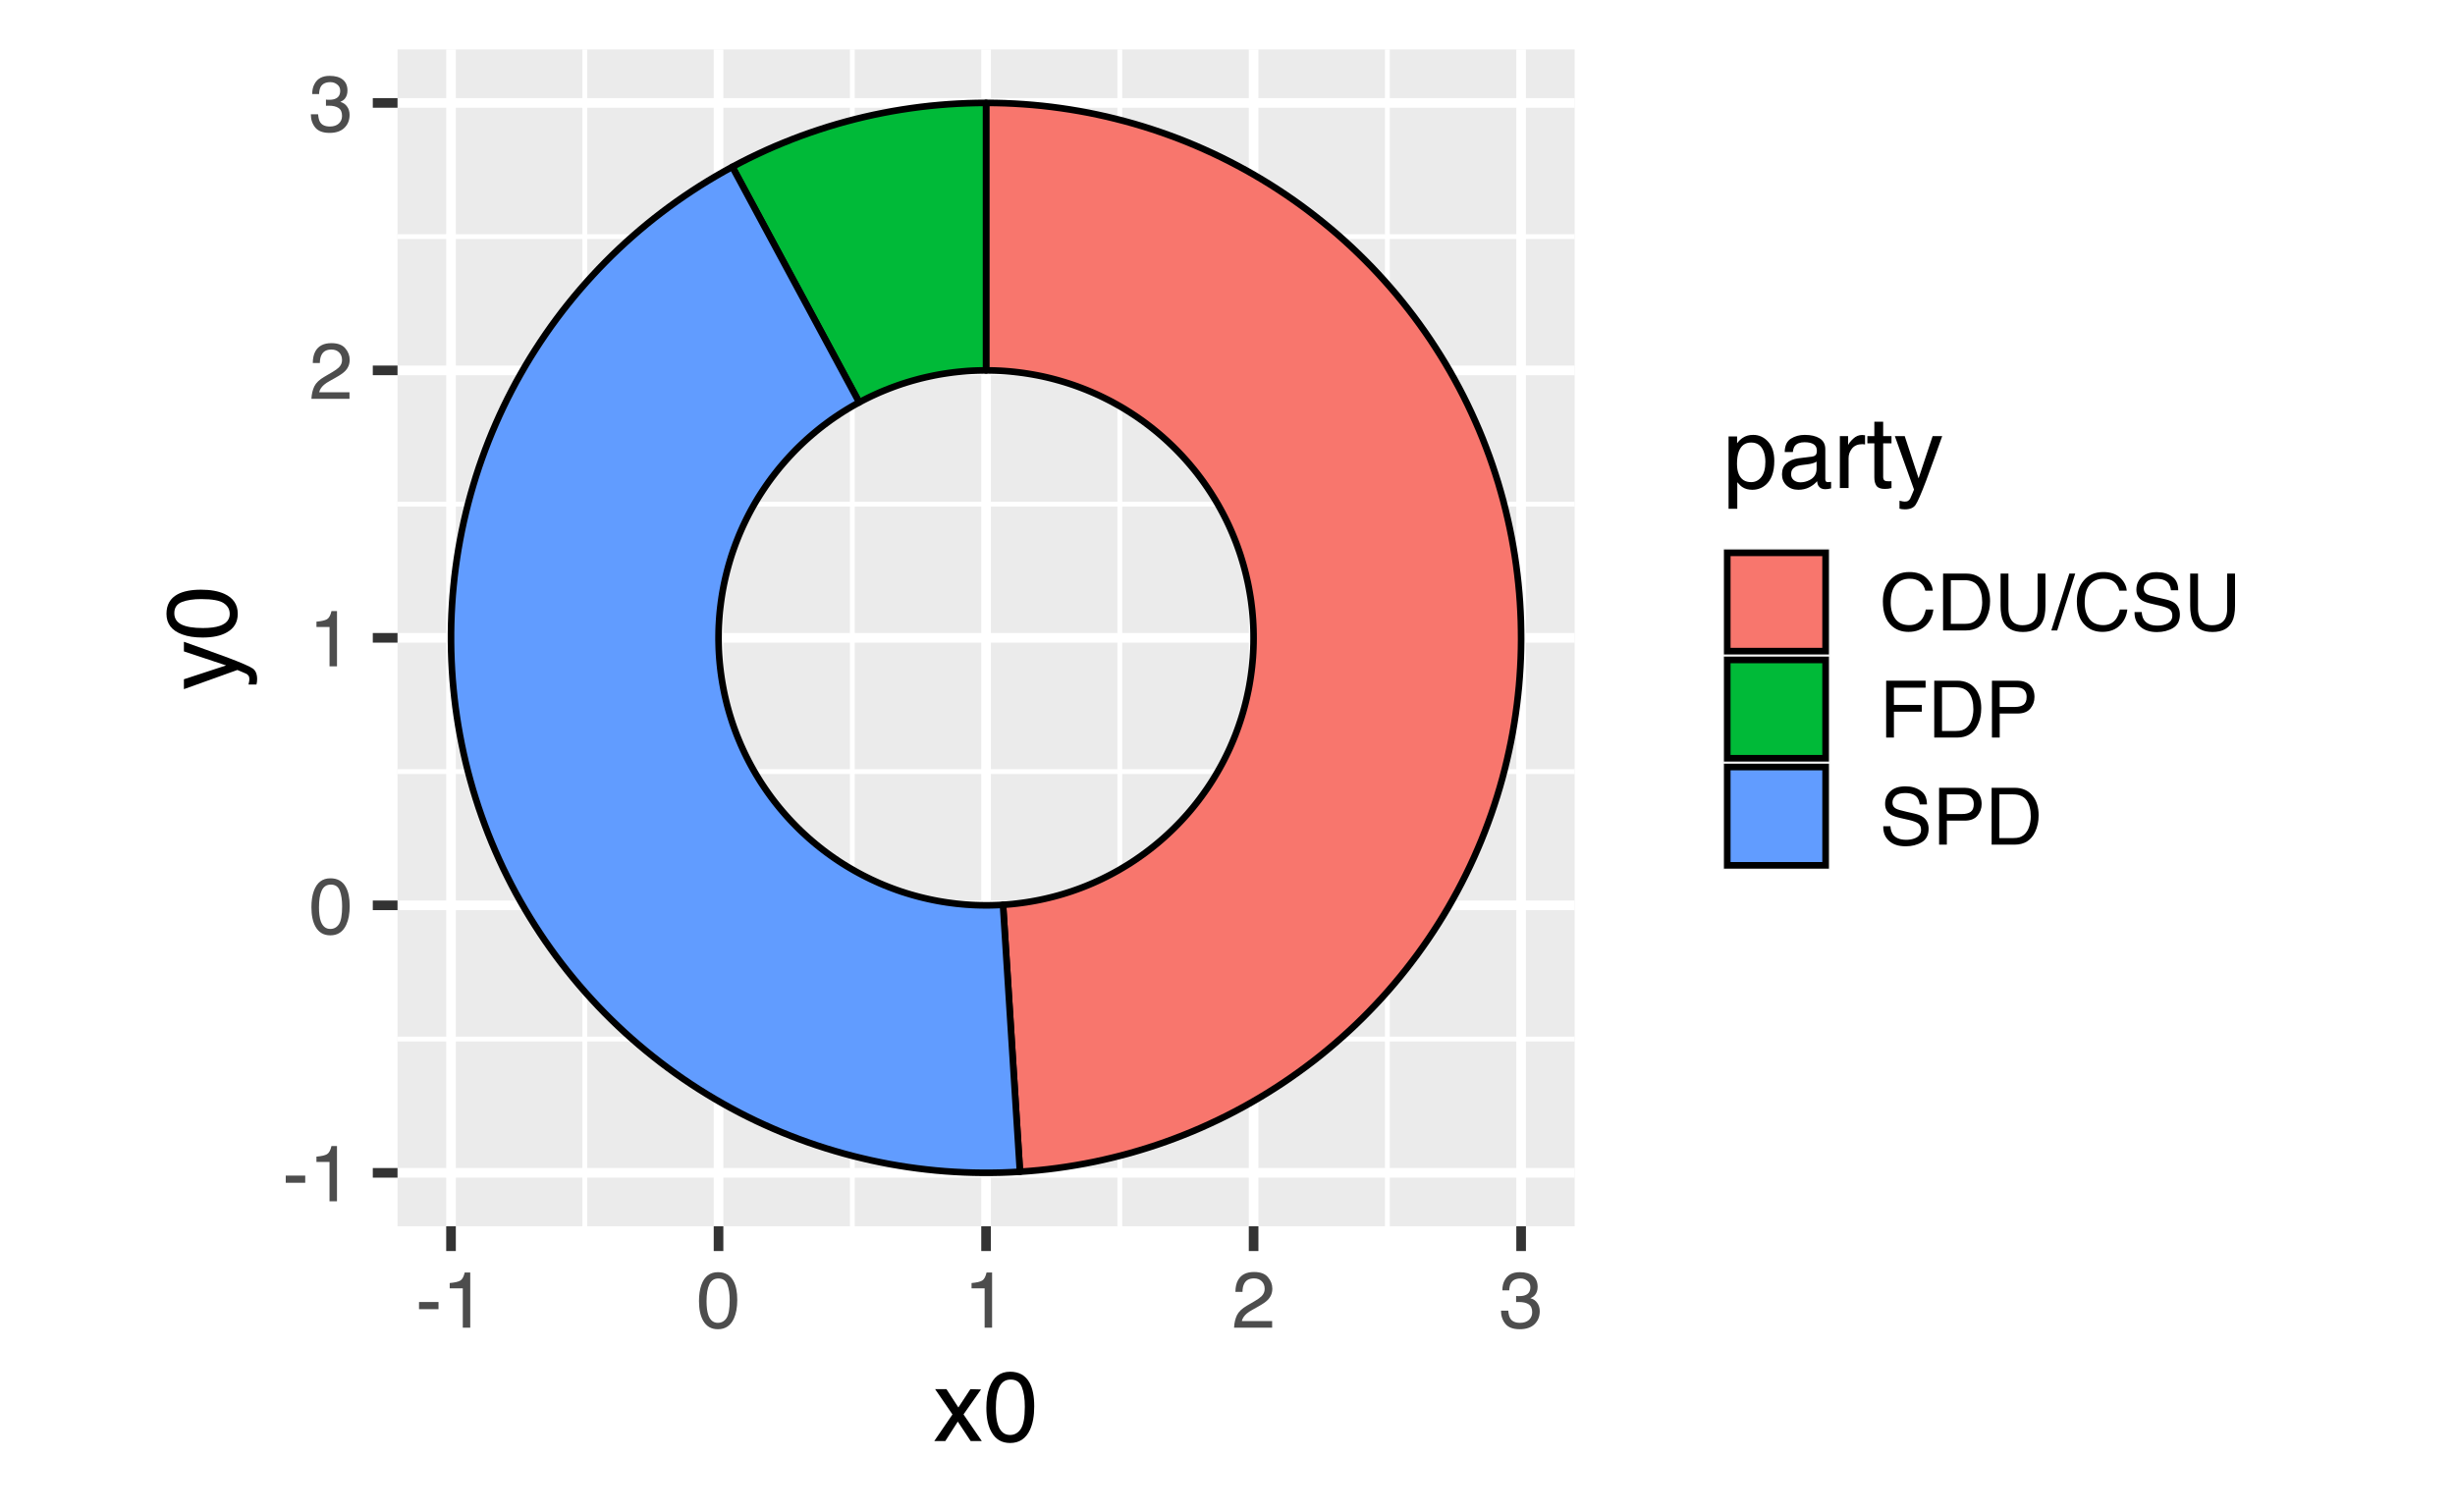 <?xml version="1.0" encoding="UTF-8"?>
<svg xmlns="http://www.w3.org/2000/svg" xmlns:xlink="http://www.w3.org/1999/xlink" width="396pt" height="244pt" viewBox="0 0 396 244" version="1.1">
<defs>
<g>
<symbol overflow="visible" id="glyph0-0">
<path style="stroke:none;" d="M 0.406 0 L 0.406 -9.172 L 7.703 -9.172 L 7.703 0 Z M 6.547 -1.156 L 6.547 -8.031 L 1.562 -8.031 L 1.562 -1.156 Z M 6.547 -1.156 "/>
</symbol>
<symbol overflow="visible" id="glyph0-1">
<path style="stroke:none;" d="M 0.531 -4.141 L 3.672 -4.141 L 3.672 -2.984 L 0.531 -2.984 Z M 0.531 -4.141 "/>
</symbol>
<symbol overflow="visible" id="glyph0-2">
<path style="stroke:none;" d="M 1.219 -6.344 L 1.219 -7.203 C 2.031 -7.273 2.598 -7.406 2.922 -7.594 C 3.242 -7.781 3.484 -8.219 3.641 -8.906 L 4.531 -8.906 L 4.531 0 L 3.328 0 L 3.328 -6.344 Z M 1.219 -6.344 "/>
</symbol>
<symbol overflow="visible" id="glyph0-3">
<path style="stroke:none;" d="M 3.469 -8.953 C 4.625 -8.953 5.457 -8.473 5.969 -7.516 C 6.375 -6.773 6.578 -5.766 6.578 -4.484 C 6.578 -3.266 6.395 -2.258 6.031 -1.469 C 5.508 -0.32 4.648 0.25 3.453 0.25 C 2.379 0.25 1.582 -0.219 1.062 -1.156 C 0.625 -1.938 0.406 -2.984 0.406 -4.297 C 0.406 -5.305 0.535 -6.176 0.797 -6.906 C 1.285 -8.27 2.176 -8.953 3.469 -8.953 Z M 3.453 -0.781 C 4.035 -0.781 4.5 -1.035 4.844 -1.547 C 5.188 -2.066 5.359 -3.031 5.359 -4.438 C 5.359 -5.457 5.234 -6.297 4.984 -6.953 C 4.734 -7.609 4.25 -7.938 3.531 -7.938 C 2.863 -7.938 2.379 -7.625 2.078 -7 C 1.773 -6.375 1.625 -5.457 1.625 -4.25 C 1.625 -3.332 1.719 -2.598 1.906 -2.047 C 2.207 -1.203 2.723 -0.781 3.453 -0.781 Z M 3.453 -0.781 "/>
</symbol>
<symbol overflow="visible" id="glyph0-4">
<path style="stroke:none;" d="M 0.406 0 C 0.445 -0.77 0.602 -1.441 0.875 -2.016 C 1.156 -2.586 1.695 -3.102 2.5 -3.562 L 3.703 -4.266 C 4.234 -4.578 4.609 -4.844 4.828 -5.062 C 5.172 -5.406 5.344 -5.801 5.344 -6.25 C 5.344 -6.77 5.188 -7.18 4.875 -7.484 C 4.562 -7.797 4.145 -7.953 3.625 -7.953 C 2.852 -7.953 2.32 -7.66 2.031 -7.078 C 1.863 -6.766 1.773 -6.332 1.766 -5.781 L 0.625 -5.781 C 0.633 -6.551 0.773 -7.18 1.047 -7.672 C 1.535 -8.547 2.395 -8.984 3.625 -8.984 C 4.656 -8.984 5.406 -8.703 5.875 -8.141 C 6.344 -7.586 6.578 -6.973 6.578 -6.297 C 6.578 -5.578 6.328 -4.969 5.828 -4.469 C 5.535 -4.164 5.016 -3.805 4.266 -3.391 L 3.406 -2.906 C 3 -2.688 2.676 -2.473 2.438 -2.266 C 2.02 -1.898 1.758 -1.5 1.656 -1.062 L 6.547 -1.062 L 6.547 0 Z M 0.406 0 "/>
</symbol>
<symbol overflow="visible" id="glyph0-5">
<path style="stroke:none;" d="M 3.328 0.25 C 2.266 0.25 1.492 -0.039 1.016 -0.625 C 0.547 -1.207 0.312 -1.914 0.312 -2.75 L 1.484 -2.75 C 1.535 -2.164 1.645 -1.742 1.812 -1.484 C 2.102 -1.016 2.629 -0.781 3.391 -0.781 C 3.984 -0.781 4.457 -0.938 4.812 -1.25 C 5.164 -1.57 5.344 -1.984 5.344 -2.484 C 5.344 -3.098 5.156 -3.523 4.781 -3.766 C 4.406 -4.016 3.883 -4.141 3.219 -4.141 C 3.133 -4.141 3.055 -4.141 2.984 -4.141 C 2.91 -4.141 2.832 -4.133 2.75 -4.125 L 2.75 -5.125 C 2.863 -5.113 2.957 -5.102 3.031 -5.094 C 3.113 -5.094 3.203 -5.094 3.297 -5.094 C 3.723 -5.094 4.07 -5.16 4.344 -5.297 C 4.812 -5.523 5.047 -5.941 5.047 -6.547 C 5.047 -6.984 4.883 -7.32 4.562 -7.562 C 4.25 -7.812 3.883 -7.938 3.469 -7.938 C 2.719 -7.938 2.195 -7.688 1.906 -7.188 C 1.75 -6.906 1.66 -6.516 1.641 -6.016 L 0.531 -6.016 C 0.531 -6.68 0.664 -7.242 0.938 -7.703 C 1.395 -8.535 2.195 -8.953 3.344 -8.953 C 4.258 -8.953 4.969 -8.75 5.469 -8.344 C 5.969 -7.938 6.219 -7.348 6.219 -6.578 C 6.219 -6.035 6.07 -5.594 5.781 -5.25 C 5.594 -5.039 5.352 -4.875 5.062 -4.75 C 5.531 -4.625 5.895 -4.375 6.156 -4 C 6.426 -3.633 6.562 -3.188 6.562 -2.656 C 6.562 -1.801 6.281 -1.102 5.719 -0.562 C 5.156 -0.02 4.359 0.25 3.328 0.25 Z M 3.328 0.25 "/>
</symbol>
<symbol overflow="visible" id="glyph0-6">
<path style="stroke:none;" d="M 4.844 -9.422 C 6 -9.422 6.898 -9.113 7.547 -8.5 C 8.191 -7.895 8.547 -7.203 8.609 -6.422 L 7.406 -6.422 C 7.27 -7.016 6.992 -7.484 6.578 -7.828 C 6.172 -8.172 5.598 -8.344 4.859 -8.344 C 3.953 -8.344 3.219 -8.023 2.656 -7.391 C 2.102 -6.754 1.828 -5.781 1.828 -4.469 C 1.828 -3.395 2.078 -2.523 2.578 -1.859 C 3.086 -1.191 3.836 -0.859 4.828 -0.859 C 5.742 -0.859 6.441 -1.207 6.922 -1.906 C 7.172 -2.281 7.359 -2.77 7.484 -3.375 L 8.703 -3.375 C 8.598 -2.406 8.238 -1.594 7.625 -0.938 C 6.895 -0.156 5.914 0.234 4.688 0.234 C 3.613 0.234 2.719 -0.086 2 -0.734 C 1.039 -1.586 0.562 -2.906 0.562 -4.688 C 0.562 -6.039 0.922 -7.148 1.641 -8.016 C 2.41 -8.953 3.477 -9.422 4.844 -9.422 Z M 4.594 -9.422 Z M 4.594 -9.422 "/>
</symbol>
<symbol overflow="visible" id="glyph0-7">
<path style="stroke:none;" d="M 4.5 -1.062 C 4.914 -1.062 5.258 -1.102 5.531 -1.188 C 6.02 -1.352 6.414 -1.664 6.719 -2.125 C 6.969 -2.5 7.145 -2.977 7.25 -3.562 C 7.312 -3.906 7.344 -4.223 7.344 -4.516 C 7.344 -5.648 7.117 -6.531 6.672 -7.156 C 6.223 -7.789 5.492 -8.109 4.484 -8.109 L 2.281 -8.109 L 2.281 -1.062 Z M 1.031 -9.172 L 4.75 -9.172 C 6.008 -9.172 6.988 -8.723 7.688 -7.828 C 8.301 -7.023 8.609 -5.992 8.609 -4.734 C 8.609 -3.754 8.426 -2.875 8.062 -2.094 C 7.414 -0.695 6.305 0 4.734 0 L 1.031 0 Z M 1.031 -9.172 "/>
</symbol>
<symbol overflow="visible" id="glyph0-8">
<path style="stroke:none;" d="M 2.328 -9.172 L 2.328 -3.5 C 2.328 -2.832 2.453 -2.281 2.703 -1.844 C 3.066 -1.176 3.691 -0.844 4.578 -0.844 C 5.629 -0.844 6.344 -1.203 6.719 -1.922 C 6.926 -2.316 7.031 -2.844 7.031 -3.5 L 7.031 -9.172 L 8.297 -9.172 L 8.297 -4.031 C 8.297 -2.895 8.141 -2.023 7.828 -1.422 C 7.273 -0.305 6.223 0.25 4.672 0.25 C 3.117 0.25 2.066 -0.305 1.516 -1.422 C 1.211 -2.023 1.062 -2.895 1.062 -4.031 L 1.062 -9.172 Z M 4.688 -9.172 Z M 4.688 -9.172 "/>
</symbol>
<symbol overflow="visible" id="glyph0-9">
<path style="stroke:none;" d="M 2.906 -9.172 L 3.859 -9.172 L 0.953 0 L 0 0 Z M 2.906 -9.172 "/>
</symbol>
<symbol overflow="visible" id="glyph0-10">
<path style="stroke:none;" d="M 1.781 -2.969 C 1.812 -2.445 1.938 -2.02 2.156 -1.688 C 2.57 -1.082 3.301 -0.781 4.344 -0.781 C 4.801 -0.781 5.223 -0.848 5.609 -0.984 C 6.348 -1.242 6.719 -1.707 6.719 -2.375 C 6.719 -2.875 6.562 -3.227 6.25 -3.438 C 5.938 -3.645 5.441 -3.828 4.766 -3.984 L 3.531 -4.266 C 2.719 -4.441 2.141 -4.645 1.797 -4.875 C 1.211 -5.25 0.922 -5.816 0.922 -6.578 C 0.922 -7.41 1.207 -8.086 1.781 -8.609 C 2.352 -9.141 3.16 -9.406 4.203 -9.406 C 5.172 -9.406 5.988 -9.172 6.656 -8.703 C 7.332 -8.242 7.672 -7.504 7.672 -6.484 L 6.5 -6.484 C 6.438 -6.973 6.301 -7.348 6.094 -7.609 C 5.719 -8.086 5.078 -8.328 4.172 -8.328 C 3.43 -8.328 2.898 -8.172 2.578 -7.859 C 2.266 -7.555 2.109 -7.203 2.109 -6.797 C 2.109 -6.348 2.297 -6.02 2.672 -5.812 C 2.91 -5.676 3.469 -5.508 4.344 -5.312 L 5.625 -5.016 C 6.238 -4.879 6.719 -4.688 7.062 -4.438 C 7.645 -4.008 7.938 -3.383 7.938 -2.562 C 7.938 -1.551 7.566 -0.828 6.828 -0.391 C 6.086 0.047 5.227 0.266 4.25 0.266 C 3.102 0.266 2.207 -0.023 1.562 -0.609 C 0.914 -1.18 0.602 -1.969 0.625 -2.969 Z M 4.297 -9.422 Z M 4.297 -9.422 "/>
</symbol>
<symbol overflow="visible" id="glyph0-11">
<path style="stroke:none;" d="M 1.094 -9.172 L 7.453 -9.172 L 7.453 -8.047 L 2.344 -8.047 L 2.344 -5.266 L 6.844 -5.266 L 6.844 -4.172 L 2.344 -4.172 L 2.344 0 L 1.094 0 Z M 1.094 -9.172 "/>
</symbol>
<symbol overflow="visible" id="glyph0-12">
<path style="stroke:none;" d="M 1.094 -9.172 L 5.219 -9.172 C 6.039 -9.172 6.703 -8.941 7.203 -8.484 C 7.703 -8.023 7.953 -7.379 7.953 -6.547 C 7.953 -5.828 7.727 -5.203 7.281 -4.672 C 6.832 -4.141 6.145 -3.875 5.219 -3.875 L 2.344 -3.875 L 2.344 0 L 1.094 0 Z M 6.688 -6.547 C 6.688 -7.211 6.438 -7.672 5.938 -7.922 C 5.664 -8.047 5.289 -8.109 4.812 -8.109 L 2.344 -8.109 L 2.344 -4.938 L 4.812 -4.938 C 5.375 -4.938 5.828 -5.051 6.172 -5.281 C 6.516 -5.52 6.688 -5.941 6.688 -6.547 Z M 6.688 -6.547 "/>
</symbol>
<symbol overflow="visible" id="glyph1-0">
<path style="stroke:none;" d="M 0.516 0 L 0.516 -11.484 L 9.625 -11.484 L 9.625 0 Z M 8.188 -1.438 L 8.188 -10.047 L 1.953 -10.047 L 1.953 -1.438 Z M 8.188 -1.438 "/>
</symbol>
<symbol overflow="visible" id="glyph1-1">
<path style="stroke:none;" d="M 0.234 -8.375 L 2.062 -8.375 L 3.984 -5.422 L 5.922 -8.375 L 7.641 -8.328 L 4.812 -4.297 L 7.766 0 L 5.969 0 L 3.891 -3.141 L 1.875 0 L 0.094 0 L 3.031 -4.297 Z M 0.234 -8.375 "/>
</symbol>
<symbol overflow="visible" id="glyph1-2">
<path style="stroke:none;" d="M 4.328 -11.188 C 5.773 -11.188 6.82 -10.594 7.469 -9.406 C 7.969 -8.477 8.219 -7.211 8.219 -5.609 C 8.219 -4.086 7.992 -2.832 7.547 -1.844 C 6.891 -0.406 5.816 0.312 4.328 0.312 C 2.984 0.312 1.984 -0.273 1.328 -1.453 C 0.773 -2.422 0.5 -3.727 0.5 -5.375 C 0.5 -6.645 0.664 -7.734 1 -8.641 C 1.613 -10.336 2.723 -11.188 4.328 -11.188 Z M 4.312 -0.984 C 5.039 -0.984 5.617 -1.305 6.047 -1.953 C 6.484 -2.598 6.703 -3.801 6.703 -5.562 C 6.703 -6.832 6.547 -7.875 6.234 -8.688 C 5.922 -9.508 5.316 -9.922 4.422 -9.922 C 3.586 -9.922 2.977 -9.531 2.594 -8.75 C 2.219 -7.977 2.031 -6.832 2.031 -5.312 C 2.031 -4.176 2.148 -3.258 2.391 -2.562 C 2.766 -1.508 3.406 -0.984 4.312 -0.984 Z M 4.312 -0.984 "/>
</symbol>
<symbol overflow="visible" id="glyph1-3">
<path style="stroke:none;" d="M 4.562 -0.953 C 5.219 -0.953 5.766 -1.223 6.203 -1.766 C 6.641 -2.316 6.859 -3.141 6.859 -4.234 C 6.859 -4.898 6.758 -5.473 6.562 -5.953 C 6.195 -6.879 5.531 -7.344 4.562 -7.344 C 3.594 -7.344 2.926 -6.852 2.562 -5.875 C 2.375 -5.352 2.281 -4.691 2.281 -3.891 C 2.281 -3.242 2.375 -2.695 2.562 -2.25 C 2.926 -1.383 3.594 -0.953 4.562 -0.953 Z M 0.922 -8.328 L 2.297 -8.328 L 2.297 -7.219 C 2.578 -7.602 2.883 -7.898 3.219 -8.109 C 3.688 -8.422 4.242 -8.578 4.891 -8.578 C 5.836 -8.578 6.641 -8.211 7.297 -7.484 C 7.961 -6.754 8.297 -5.719 8.297 -4.375 C 8.297 -2.551 7.816 -1.25 6.859 -0.469 C 6.254 0.031 5.551 0.281 4.75 0.281 C 4.125 0.281 3.598 0.141 3.172 -0.141 C 2.922 -0.297 2.641 -0.562 2.328 -0.938 L 2.328 3.344 L 0.922 3.344 Z M 0.922 -8.328 "/>
</symbol>
<symbol overflow="visible" id="glyph1-4">
<path style="stroke:none;" d="M 2.109 -2.234 C 2.109 -1.828 2.254 -1.504 2.547 -1.266 C 2.848 -1.035 3.203 -0.922 3.609 -0.922 C 4.109 -0.922 4.586 -1.035 5.047 -1.266 C 5.828 -1.641 6.219 -2.258 6.219 -3.125 L 6.219 -4.266 C 6.051 -4.148 5.832 -4.055 5.562 -3.984 C 5.289 -3.91 5.023 -3.859 4.766 -3.828 L 3.906 -3.719 C 3.395 -3.656 3.016 -3.551 2.766 -3.406 C 2.328 -3.156 2.109 -2.766 2.109 -2.234 Z M 5.516 -5.078 C 5.836 -5.117 6.055 -5.254 6.172 -5.484 C 6.234 -5.609 6.266 -5.785 6.266 -6.016 C 6.266 -6.492 6.094 -6.844 5.75 -7.062 C 5.406 -7.281 4.914 -7.391 4.281 -7.391 C 3.551 -7.391 3.031 -7.191 2.719 -6.797 C 2.551 -6.578 2.441 -6.25 2.391 -5.812 L 1.078 -5.812 C 1.098 -6.844 1.43 -7.562 2.078 -7.969 C 2.723 -8.375 3.469 -8.578 4.312 -8.578 C 5.301 -8.578 6.102 -8.391 6.719 -8.016 C 7.32 -7.641 7.625 -7.055 7.625 -6.266 L 7.625 -1.438 C 7.625 -1.289 7.656 -1.172 7.719 -1.078 C 7.781 -0.992 7.906 -0.953 8.094 -0.953 C 8.156 -0.953 8.223 -0.957 8.297 -0.969 C 8.379 -0.977 8.469 -0.988 8.562 -1 L 8.562 0.047 C 8.344 0.109 8.176 0.145 8.062 0.156 C 7.945 0.176 7.789 0.188 7.594 0.188 C 7.102 0.188 6.75 0.008 6.531 -0.344 C 6.414 -0.52 6.336 -0.773 6.297 -1.109 C 6.004 -0.734 5.586 -0.406 5.047 -0.125 C 4.516 0.145 3.926 0.281 3.281 0.281 C 2.508 0.281 1.875 0.047 1.375 -0.422 C 0.883 -0.898 0.641 -1.492 0.641 -2.203 C 0.641 -2.973 0.879 -3.57 1.359 -4 C 1.848 -4.426 2.488 -4.691 3.281 -4.797 Z M 4.359 -8.578 Z M 4.359 -8.578 "/>
</symbol>
<symbol overflow="visible" id="glyph1-5">
<path style="stroke:none;" d="M 1.078 -8.375 L 2.406 -8.375 L 2.406 -6.922 C 2.52 -7.203 2.789 -7.547 3.219 -7.953 C 3.645 -8.359 4.133 -8.562 4.688 -8.562 C 4.719 -8.562 4.766 -8.555 4.828 -8.547 C 4.891 -8.547 4.992 -8.535 5.141 -8.516 L 5.141 -7.031 C 5.055 -7.051 4.977 -7.062 4.906 -7.062 C 4.844 -7.07 4.77 -7.078 4.688 -7.078 C 3.977 -7.078 3.43 -6.848 3.047 -6.391 C 2.672 -5.93 2.484 -5.406 2.484 -4.812 L 2.484 0 L 1.078 0 Z M 1.078 -8.375 "/>
</symbol>
<symbol overflow="visible" id="glyph1-6">
<path style="stroke:none;" d="M 1.312 -10.703 L 2.734 -10.703 L 2.734 -8.375 L 4.078 -8.375 L 4.078 -7.219 L 2.734 -7.219 L 2.734 -1.766 C 2.734 -1.473 2.832 -1.273 3.031 -1.172 C 3.145 -1.117 3.328 -1.094 3.578 -1.094 C 3.648 -1.094 3.723 -1.094 3.797 -1.094 C 3.879 -1.094 3.973 -1.098 4.078 -1.109 L 4.078 0 C 3.91 0.051 3.738 0.086 3.562 0.109 C 3.395 0.129 3.207 0.141 3 0.141 C 2.344 0.141 1.895 -0.023 1.656 -0.359 C 1.426 -0.703 1.312 -1.145 1.312 -1.688 L 1.312 -7.219 L 0.188 -7.219 L 0.188 -8.375 L 1.312 -8.375 Z M 1.312 -10.703 "/>
</symbol>
<symbol overflow="visible" id="glyph1-7">
<path style="stroke:none;" d="M 6.266 -8.375 L 7.812 -8.375 C 7.613 -7.832 7.176 -6.609 6.5 -4.703 C 5.988 -3.266 5.562 -2.094 5.219 -1.188 C 4.406 0.957 3.832 2.266 3.5 2.734 C 3.164 3.203 2.594 3.438 1.781 3.438 C 1.582 3.438 1.426 3.426 1.312 3.406 C 1.207 3.395 1.078 3.367 0.922 3.328 L 0.922 2.047 C 1.172 2.109 1.348 2.145 1.453 2.156 C 1.566 2.176 1.664 2.188 1.75 2.188 C 2.008 2.188 2.195 2.145 2.312 2.062 C 2.438 1.977 2.539 1.875 2.625 1.75 C 2.656 1.707 2.75 1.492 2.906 1.109 C 3.07 0.723 3.191 0.438 3.266 0.25 L 0.172 -8.375 L 1.766 -8.375 L 4 -1.562 Z M 4 -8.578 Z M 4 -8.578 "/>
</symbol>
<symbol overflow="visible" id="glyph2-0">
<path style="stroke:none;" d="M 0 -0.516 L -11.484 -0.516 L -11.484 -9.625 L 0 -9.625 Z M -1.438 -8.188 L -10.047 -8.188 L -10.047 -1.953 L -1.438 -1.953 Z M -1.438 -8.188 "/>
</symbol>
<symbol overflow="visible" id="glyph2-1">
<path style="stroke:none;" d="M -8.375 -6.266 L -8.375 -7.812 C -7.832 -7.613 -6.609 -7.176 -4.703 -6.5 C -3.266 -5.988 -2.094 -5.562 -1.188 -5.219 C 0.957 -4.406 2.266 -3.832 2.734 -3.5 C 3.203 -3.164 3.438 -2.594 3.438 -1.781 C 3.438 -1.582 3.426 -1.426 3.406 -1.312 C 3.395 -1.207 3.367 -1.078 3.328 -0.922 L 2.047 -0.922 C 2.109 -1.172 2.145 -1.348 2.156 -1.453 C 2.176 -1.566 2.188 -1.664 2.188 -1.75 C 2.188 -2.008 2.145 -2.195 2.062 -2.312 C 1.977 -2.438 1.875 -2.539 1.75 -2.625 C 1.707 -2.656 1.492 -2.75 1.109 -2.906 C 0.723 -3.07 0.438 -3.191 0.25 -3.266 L -8.375 -0.172 L -8.375 -1.766 L -1.562 -4 Z M -8.578 -4 Z M -8.578 -4 "/>
</symbol>
<symbol overflow="visible" id="glyph2-2">
<path style="stroke:none;" d="M -11.188 -4.328 C -11.188 -5.773 -10.594 -6.82 -9.406 -7.469 C -8.477 -7.969 -7.211 -8.219 -5.609 -8.219 C -4.086 -8.219 -2.832 -7.992 -1.844 -7.547 C -0.406 -6.891 0.312 -5.816 0.312 -4.328 C 0.312 -2.984 -0.273 -1.984 -1.453 -1.328 C -2.422 -0.773 -3.727 -0.5 -5.375 -0.5 C -6.645 -0.5 -7.734 -0.664 -8.641 -1 C -10.336 -1.613 -11.188 -2.723 -11.188 -4.328 Z M -0.984 -4.312 C -0.984 -5.039 -1.305 -5.617 -1.953 -6.047 C -2.598 -6.484 -3.801 -6.703 -5.562 -6.703 C -6.832 -6.703 -7.875 -6.547 -8.688 -6.234 C -9.508 -5.922 -9.922 -5.316 -9.922 -4.422 C -9.922 -3.586 -9.531 -2.977 -8.75 -2.594 C -7.977 -2.219 -6.832 -2.031 -5.312 -2.031 C -4.176 -2.031 -3.258 -2.148 -2.562 -2.391 C -1.508 -2.766 -0.984 -3.406 -0.984 -4.312 Z M -0.984 -4.312 "/>
</symbol>
</g>
<clipPath id="clip1">
  <path d="M 18.594 0 L 377.406 0 L 377.406 244 L 18.594 244 Z M 18.594 0 "/>
</clipPath>
<clipPath id="clip2">
  <path d="M 64.121 7.969 L 253.996 7.969 L 253.996 197.844 L 64.121 197.844 Z M 64.121 7.969 "/>
</clipPath>
<clipPath id="clip3">
  <path d="M 64.121 167 L 253.996 167 L 253.996 169 L 64.121 169 Z M 64.121 167 "/>
</clipPath>
<clipPath id="clip4">
  <path d="M 64.121 124 L 253.996 124 L 253.996 125 L 64.121 125 Z M 64.121 124 "/>
</clipPath>
<clipPath id="clip5">
  <path d="M 64.121 80 L 253.996 80 L 253.996 82 L 64.121 82 Z M 64.121 80 "/>
</clipPath>
<clipPath id="clip6">
  <path d="M 64.121 37 L 253.996 37 L 253.996 39 L 64.121 39 Z M 64.121 37 "/>
</clipPath>
<clipPath id="clip7">
  <path d="M 93 7.969 L 95 7.969 L 95 197.844 L 93 197.844 Z M 93 7.969 "/>
</clipPath>
<clipPath id="clip8">
  <path d="M 137 7.969 L 138 7.969 L 138 197.844 L 137 197.844 Z M 137 7.969 "/>
</clipPath>
<clipPath id="clip9">
  <path d="M 180 7.969 L 182 7.969 L 182 197.844 L 180 197.844 Z M 180 7.969 "/>
</clipPath>
<clipPath id="clip10">
  <path d="M 223 7.969 L 225 7.969 L 225 197.844 L 223 197.844 Z M 223 7.969 "/>
</clipPath>
<clipPath id="clip11">
  <path d="M 64.121 188 L 253.996 188 L 253.996 190 L 64.121 190 Z M 64.121 188 "/>
</clipPath>
<clipPath id="clip12">
  <path d="M 64.121 145 L 253.996 145 L 253.996 147 L 64.121 147 Z M 64.121 145 "/>
</clipPath>
<clipPath id="clip13">
  <path d="M 64.121 102 L 253.996 102 L 253.996 104 L 64.121 104 Z M 64.121 102 "/>
</clipPath>
<clipPath id="clip14">
  <path d="M 64.121 58 L 253.996 58 L 253.996 61 L 64.121 61 Z M 64.121 58 "/>
</clipPath>
<clipPath id="clip15">
  <path d="M 64.121 15 L 253.996 15 L 253.996 18 L 64.121 18 Z M 64.121 15 "/>
</clipPath>
<clipPath id="clip16">
  <path d="M 71 7.969 L 74 7.969 L 74 197.844 L 71 197.844 Z M 71 7.969 "/>
</clipPath>
<clipPath id="clip17">
  <path d="M 115 7.969 L 117 7.969 L 117 197.844 L 115 197.844 Z M 115 7.969 "/>
</clipPath>
<clipPath id="clip18">
  <path d="M 158 7.969 L 160 7.969 L 160 197.844 L 158 197.844 Z M 158 7.969 "/>
</clipPath>
<clipPath id="clip19">
  <path d="M 201 7.969 L 203 7.969 L 203 197.844 L 201 197.844 Z M 201 7.969 "/>
</clipPath>
<clipPath id="clip20">
  <path d="M 244 7.969 L 247 7.969 L 247 197.844 L 244 197.844 Z M 244 7.969 "/>
</clipPath>
</defs>
<g id="surface144">
<rect x="0" y="0" width="396" height="244" style="fill:rgb(100%,100%,100%);fill-opacity:1;stroke:none;"/>
<g clip-path="url(#clip1)" clip-rule="nonzero">
<path style="fill-rule:nonzero;fill:rgb(100%,100%,100%);fill-opacity:1;stroke-width:1.552;stroke-linecap:round;stroke-linejoin:round;stroke:rgb(100%,100%,100%);stroke-opacity:1;stroke-miterlimit:10;" d="M 18.594 244 L 377.406 244 L 377.406 0 L 18.594 0 Z M 18.594 244 "/>
</g>
<g clip-path="url(#clip2)" clip-rule="nonzero">
<path style=" stroke:none;fill-rule:nonzero;fill:rgb(92.157%,92.157%,92.157%);fill-opacity:1;" d="M 64.121 197.844 L 253.996 197.844 L 253.996 7.969 L 64.121 7.969 Z M 64.121 197.844 "/>
</g>
<g clip-path="url(#clip3)" clip-rule="nonzero">
<path style="fill:none;stroke-width:0.776;stroke-linecap:butt;stroke-linejoin:round;stroke:rgb(100%,100%,100%);stroke-opacity:1;stroke-miterlimit:10;" d="M 64.121 167.637 L 253.992 167.637 "/>
</g>
<g clip-path="url(#clip4)" clip-rule="nonzero">
<path style="fill:none;stroke-width:0.776;stroke-linecap:butt;stroke-linejoin:round;stroke:rgb(100%,100%,100%);stroke-opacity:1;stroke-miterlimit:10;" d="M 64.121 124.484 L 253.992 124.484 "/>
</g>
<g clip-path="url(#clip5)" clip-rule="nonzero">
<path style="fill:none;stroke-width:0.776;stroke-linecap:butt;stroke-linejoin:round;stroke:rgb(100%,100%,100%);stroke-opacity:1;stroke-miterlimit:10;" d="M 64.121 81.332 L 253.992 81.332 "/>
</g>
<g clip-path="url(#clip6)" clip-rule="nonzero">
<path style="fill:none;stroke-width:0.776;stroke-linecap:butt;stroke-linejoin:round;stroke:rgb(100%,100%,100%);stroke-opacity:1;stroke-miterlimit:10;" d="M 64.121 38.176 L 253.992 38.176 "/>
</g>
<g clip-path="url(#clip7)" clip-rule="nonzero">
<path style="fill:none;stroke-width:0.776;stroke-linecap:butt;stroke-linejoin:round;stroke:rgb(100%,100%,100%);stroke-opacity:1;stroke-miterlimit:10;" d="M 94.328 197.844 L 94.328 7.969 "/>
</g>
<g clip-path="url(#clip8)" clip-rule="nonzero">
<path style="fill:none;stroke-width:0.776;stroke-linecap:butt;stroke-linejoin:round;stroke:rgb(100%,100%,100%);stroke-opacity:1;stroke-miterlimit:10;" d="M 137.48 197.844 L 137.48 7.969 "/>
</g>
<g clip-path="url(#clip9)" clip-rule="nonzero">
<path style="fill:none;stroke-width:0.776;stroke-linecap:butt;stroke-linejoin:round;stroke:rgb(100%,100%,100%);stroke-opacity:1;stroke-miterlimit:10;" d="M 180.633 197.844 L 180.633 7.969 "/>
</g>
<g clip-path="url(#clip10)" clip-rule="nonzero">
<path style="fill:none;stroke-width:0.776;stroke-linecap:butt;stroke-linejoin:round;stroke:rgb(100%,100%,100%);stroke-opacity:1;stroke-miterlimit:10;" d="M 223.785 197.844 L 223.785 7.969 "/>
</g>
<g clip-path="url(#clip11)" clip-rule="nonzero">
<path style="fill:none;stroke-width:1.552;stroke-linecap:butt;stroke-linejoin:round;stroke:rgb(100%,100%,100%);stroke-opacity:1;stroke-miterlimit:10;" d="M 64.121 189.215 L 253.992 189.215 "/>
</g>
<g clip-path="url(#clip12)" clip-rule="nonzero">
<path style="fill:none;stroke-width:1.552;stroke-linecap:butt;stroke-linejoin:round;stroke:rgb(100%,100%,100%);stroke-opacity:1;stroke-miterlimit:10;" d="M 64.121 146.059 L 253.992 146.059 "/>
</g>
<g clip-path="url(#clip13)" clip-rule="nonzero">
<path style="fill:none;stroke-width:1.552;stroke-linecap:butt;stroke-linejoin:round;stroke:rgb(100%,100%,100%);stroke-opacity:1;stroke-miterlimit:10;" d="M 64.121 102.906 L 253.992 102.906 "/>
</g>
<g clip-path="url(#clip14)" clip-rule="nonzero">
<path style="fill:none;stroke-width:1.552;stroke-linecap:butt;stroke-linejoin:round;stroke:rgb(100%,100%,100%);stroke-opacity:1;stroke-miterlimit:10;" d="M 64.121 59.754 L 253.992 59.754 "/>
</g>
<g clip-path="url(#clip15)" clip-rule="nonzero">
<path style="fill:none;stroke-width:1.552;stroke-linecap:butt;stroke-linejoin:round;stroke:rgb(100%,100%,100%);stroke-opacity:1;stroke-miterlimit:10;" d="M 64.121 16.602 L 253.992 16.602 "/>
</g>
<g clip-path="url(#clip16)" clip-rule="nonzero">
<path style="fill:none;stroke-width:1.552;stroke-linecap:butt;stroke-linejoin:round;stroke:rgb(100%,100%,100%);stroke-opacity:1;stroke-miterlimit:10;" d="M 72.75 197.844 L 72.75 7.969 "/>
</g>
<g clip-path="url(#clip17)" clip-rule="nonzero">
<path style="fill:none;stroke-width:1.552;stroke-linecap:butt;stroke-linejoin:round;stroke:rgb(100%,100%,100%);stroke-opacity:1;stroke-miterlimit:10;" d="M 115.902 197.844 L 115.902 7.969 "/>
</g>
<g clip-path="url(#clip18)" clip-rule="nonzero">
<path style="fill:none;stroke-width:1.552;stroke-linecap:butt;stroke-linejoin:round;stroke:rgb(100%,100%,100%);stroke-opacity:1;stroke-miterlimit:10;" d="M 159.055 197.844 L 159.055 7.969 "/>
</g>
<g clip-path="url(#clip19)" clip-rule="nonzero">
<path style="fill:none;stroke-width:1.552;stroke-linecap:butt;stroke-linejoin:round;stroke:rgb(100%,100%,100%);stroke-opacity:1;stroke-miterlimit:10;" d="M 202.211 197.844 L 202.211 7.969 "/>
</g>
<g clip-path="url(#clip20)" clip-rule="nonzero">
<path style="fill:none;stroke-width:1.552;stroke-linecap:butt;stroke-linejoin:round;stroke:rgb(100%,100%,100%);stroke-opacity:1;stroke-miterlimit:10;" d="M 245.363 197.844 L 245.363 7.969 "/>
</g>
<path style="fill-rule:nonzero;fill:rgb(97.255%,46.275%,42.745%);fill-opacity:1;stroke-width:1.067;stroke-linecap:round;stroke-linejoin:round;stroke:rgb(0%,0%,0%);stroke-opacity:1;stroke-miterlimit:10;" d="M 159.055 16.602 L 160.566 16.613 L 162.074 16.652 L 163.582 16.719 L 165.09 16.812 L 166.594 16.93 L 168.098 17.074 L 169.598 17.246 L 171.094 17.445 L 172.586 17.668 L 174.074 17.918 L 175.559 18.191 L 177.039 18.496 L 178.512 18.82 L 179.977 19.176 L 181.441 19.555 L 182.895 19.957 L 184.34 20.387 L 185.781 20.844 L 187.211 21.324 L 188.633 21.828 L 190.047 22.355 L 191.453 22.91 L 192.844 23.488 L 194.23 24.094 L 195.602 24.719 L 196.965 25.371 L 198.316 26.047 L 199.652 26.746 L 200.98 27.465 L 202.293 28.211 L 203.59 28.98 L 204.879 29.77 L 206.148 30.582 L 207.406 31.418 L 208.648 32.273 L 209.879 33.152 L 211.09 34.051 L 212.285 34.973 L 213.465 35.914 L 214.629 36.875 L 215.777 37.855 L 216.906 38.859 L 218.016 39.879 L 219.109 40.922 L 220.184 41.98 L 221.242 43.059 L 222.277 44.156 L 223.297 45.27 L 224.293 46.402 L 225.273 47.551 L 226.23 48.719 L 227.168 49.902 L 228.086 51.102 L 228.98 52.316 L 229.855 53.547 L 230.707 54.793 L 231.535 56.055 L 232.344 57.328 L 233.133 58.617 L 233.895 59.918 L 234.633 61.234 L 235.352 62.562 L 236.047 63.902 L 236.715 65.254 L 237.363 66.621 L 237.984 67.996 L 238.586 69.379 L 239.16 70.777 L 239.707 72.184 L 240.234 73.598 L 240.734 75.023 L 241.207 76.453 L 241.66 77.895 L 242.082 79.344 L 242.484 80.801 L 242.855 82.262 L 243.203 83.73 L 243.527 85.207 L 243.824 86.684 L 244.094 88.172 L 244.34 89.66 L 244.559 91.152 L 244.75 92.652 L 244.918 94.152 L 245.059 95.652 L 245.172 97.16 L 245.258 98.664 L 245.32 100.176 L 245.352 101.684 L 245.363 103.191 L 245.344 104.703 L 245.301 106.211 L 245.227 107.719 L 245.129 109.227 L 245.008 110.73 L 244.855 112.23 L 244.68 113.73 L 244.477 115.227 L 244.25 116.719 L 243.996 118.207 L 243.715 119.691 L 243.406 121.168 L 243.074 122.641 L 242.719 124.105 L 242.336 125.566 L 241.926 127.02 L 241.492 128.465 L 241.031 129.902 L 240.547 131.332 L 240.035 132.754 L 239.504 134.164 L 238.945 135.566 L 238.359 136.961 L 237.754 138.34 L 237.121 139.711 L 236.465 141.07 L 235.785 142.418 L 235.082 143.754 L 234.355 145.078 L 233.609 146.391 L 232.836 147.688 L 232.043 148.969 L 231.227 150.238 L 230.387 151.496 L 229.527 152.734 L 228.645 153.961 L 227.738 155.168 L 226.816 156.363 L 225.871 157.539 L 224.902 158.699 L 223.918 159.844 L 222.914 160.969 L 221.887 162.074 L 220.844 163.164 L 219.781 164.238 L 218.699 165.289 L 217.598 166.324 L 216.48 167.336 L 215.344 168.332 L 214.191 169.305 L 213.023 170.262 L 211.836 171.195 L 210.633 172.105 L 209.414 172.996 L 208.18 173.867 L 206.934 174.715 L 205.668 175.543 L 204.391 176.348 L 203.102 177.129 L 201.797 177.887 L 200.477 178.625 L 199.148 179.336 L 197.805 180.027 L 196.449 180.691 L 195.082 181.332 L 193.707 181.953 L 192.32 182.547 L 190.922 183.113 L 189.512 183.66 L 188.098 184.18 L 186.672 184.676 L 185.238 185.145 L 183.793 185.59 L 182.344 186.012 L 180.887 186.406 L 179.422 186.773 L 177.953 187.117 L 176.477 187.438 L 174.996 187.727 L 173.512 187.992 L 172.02 188.234 L 170.527 188.449 L 169.027 188.637 L 167.527 188.797 L 166.023 188.93 L 164.52 189.039 L 161.789 145.973 L 162.539 145.918 L 163.293 145.852 L 164.043 145.77 L 164.793 145.676 L 165.539 145.57 L 166.285 145.449 L 167.027 145.316 L 167.766 145.172 L 168.504 145.012 L 169.238 144.84 L 169.973 144.656 L 170.699 144.461 L 171.426 144.25 L 172.145 144.027 L 172.863 143.793 L 173.578 143.543 L 174.285 143.285 L 174.988 143.012 L 175.688 142.727 L 176.383 142.43 L 177.07 142.121 L 177.754 141.801 L 178.43 141.465 L 179.102 141.121 L 179.766 140.766 L 180.426 140.398 L 181.078 140.016 L 181.723 139.625 L 182.363 139.227 L 182.996 138.812 L 183.617 138.387 L 184.234 137.953 L 184.844 137.508 L 185.445 137.051 L 186.039 136.582 L 186.625 136.105 L 187.199 135.621 L 187.77 135.121 L 188.328 134.613 L 188.875 134.098 L 189.418 133.57 L 189.949 133.035 L 190.473 132.492 L 190.984 131.938 L 191.488 131.375 L 191.98 130.805 L 192.465 130.223 L 192.938 129.633 L 193.398 129.039 L 193.848 128.434 L 194.289 127.82 L 194.723 127.199 L 195.141 126.574 L 195.551 125.938 L 195.945 125.297 L 196.332 124.648 L 196.707 123.992 L 197.07 123.332 L 197.422 122.664 L 197.762 121.988 L 198.09 121.309 L 198.406 120.625 L 198.707 119.934 L 199 119.238 L 199.281 118.535 L 199.547 117.828 L 199.801 117.121 L 200.043 116.406 L 200.273 115.688 L 200.492 114.965 L 200.695 114.238 L 200.887 113.508 L 201.066 112.773 L 201.23 112.039 L 201.387 111.297 L 201.527 110.555 L 201.652 109.812 L 201.766 109.066 L 201.867 108.32 L 201.957 107.57 L 202.031 106.816 L 202.094 106.066 L 202.141 105.312 L 202.176 104.559 L 202.199 103.805 L 202.207 103.051 L 202.203 102.297 L 202.188 101.539 L 202.156 100.785 L 202.113 100.031 L 202.055 99.281 L 201.988 98.527 L 201.902 97.777 L 201.809 97.031 L 201.699 96.285 L 201.574 95.539 L 201.441 94.797 L 201.293 94.055 L 201.129 93.32 L 200.957 92.586 L 200.77 91.852 L 200.57 91.125 L 200.355 90.402 L 200.133 89.68 L 199.895 88.965 L 199.645 88.254 L 199.383 87.543 L 199.105 86.84 L 198.82 86.145 L 198.52 85.449 L 198.211 84.762 L 197.887 84.082 L 197.551 83.406 L 197.203 82.734 L 196.844 82.07 L 196.477 81.414 L 196.094 80.762 L 195.699 80.117 L 195.297 79.48 L 194.883 78.852 L 194.453 78.227 L 194.02 77.613 L 193.57 77.004 L 193.113 76.402 L 192.645 75.812 L 192.164 75.23 L 191.676 74.656 L 191.176 74.09 L 190.668 73.531 L 190.148 72.984 L 189.621 72.445 L 189.082 71.914 L 188.535 71.395 L 187.98 70.883 L 187.418 70.383 L 186.844 69.891 L 186.262 69.41 L 185.672 68.938 L 185.074 68.48 L 184.469 68.027 L 183.852 67.59 L 183.23 67.16 L 182.602 66.746 L 181.965 66.34 L 181.324 65.941 L 180.672 65.559 L 180.016 65.188 L 179.355 64.824 L 178.684 64.477 L 178.012 64.141 L 177.328 63.812 L 176.645 63.5 L 175.949 63.199 L 175.254 62.91 L 174.551 62.633 L 173.844 62.367 L 173.133 62.113 L 172.418 61.875 L 171.699 61.648 L 170.977 61.434 L 170.246 61.23 L 169.516 61.039 L 168.785 60.863 L 168.047 60.699 L 167.309 60.551 L 166.566 60.414 L 165.82 60.289 L 165.074 60.176 L 164.324 60.078 L 163.578 59.992 L 162.824 59.918 L 162.074 59.859 L 161.32 59.812 L 160.566 59.781 L 159.812 59.762 L 159.055 59.754 Z M 159.055 16.602 "/>
<path style="fill-rule:nonzero;fill:rgb(0%,72.941%,21.961%);fill-opacity:1;stroke-width:1.067;stroke-linecap:round;stroke-linejoin:round;stroke:rgb(0%,0%,0%);stroke-opacity:1;stroke-miterlimit:10;" d="M 118.129 26.922 L 119.477 26.211 L 120.836 25.523 L 122.207 24.863 L 123.59 24.223 L 124.984 23.609 L 126.391 23.023 L 127.805 22.457 L 129.227 21.918 L 130.66 21.406 L 132.105 20.918 L 133.555 20.453 L 135.012 20.016 L 136.48 19.605 L 137.953 19.219 L 139.434 18.859 L 140.918 18.527 L 142.41 18.223 L 143.906 17.941 L 145.406 17.688 L 146.914 17.461 L 148.422 17.258 L 149.938 17.082 L 151.453 16.938 L 152.969 16.816 L 154.488 16.723 L 156.012 16.656 L 157.535 16.613 L 159.055 16.602 L 159.055 59.754 L 158.293 59.762 L 157.535 59.781 L 156.773 59.812 L 156.012 59.859 L 155.254 59.922 L 154.496 59.996 L 153.738 60.082 L 152.984 60.184 L 152.23 60.297 L 151.48 60.422 L 150.734 60.562 L 149.988 60.719 L 149.246 60.883 L 148.504 61.062 L 147.77 61.258 L 147.035 61.461 L 146.305 61.68 L 145.578 61.91 L 144.859 62.156 L 144.141 62.414 L 143.43 62.684 L 142.723 62.965 L 142.02 63.258 L 141.324 63.566 L 140.633 63.883 L 139.945 64.215 L 139.266 64.559 L 138.594 64.914 Z M 118.129 26.922 "/>
<path style="fill-rule:nonzero;fill:rgb(38.039%,61.176%,100%);fill-opacity:1;stroke-width:1.067;stroke-linecap:round;stroke-linejoin:round;stroke:rgb(0%,0%,0%);stroke-opacity:1;stroke-miterlimit:10;" d="M 164.52 189.039 L 163.012 189.121 L 161.504 189.18 L 159.992 189.207 L 158.484 189.211 L 156.977 189.188 L 155.465 189.137 L 153.961 189.062 L 152.453 188.961 L 150.949 188.832 L 149.449 188.676 L 147.949 188.496 L 146.453 188.289 L 144.965 188.055 L 143.477 187.797 L 141.992 187.508 L 140.516 187.199 L 139.047 186.859 L 137.582 186.5 L 136.121 186.109 L 134.672 185.695 L 133.227 185.258 L 131.789 184.793 L 130.363 184.305 L 128.941 183.789 L 127.531 183.25 L 126.133 182.688 L 124.742 182.098 L 123.363 181.484 L 121.992 180.852 L 120.637 180.191 L 119.289 179.508 L 117.957 178.801 L 116.637 178.07 L 115.328 177.316 L 114.035 176.539 L 112.754 175.742 L 111.484 174.918 L 110.234 174.078 L 108.996 173.211 L 107.773 172.324 L 106.57 171.418 L 105.379 170.488 L 104.203 169.539 L 103.047 168.57 L 101.906 167.582 L 100.785 166.574 L 99.68 165.543 L 98.594 164.496 L 97.527 163.43 L 96.477 162.344 L 95.449 161.238 L 94.438 160.117 L 93.445 158.98 L 92.477 157.824 L 91.527 156.652 L 90.598 155.461 L 89.688 154.258 L 88.801 153.035 L 87.934 151.801 L 87.09 150.547 L 86.27 149.281 L 85.469 148 L 84.691 146.707 L 83.938 145.402 L 83.203 144.082 L 82.496 142.746 L 81.812 141.402 L 81.148 140.047 L 80.512 138.676 L 79.898 137.297 L 79.309 135.91 L 78.742 134.508 L 78.203 133.098 L 77.688 131.68 L 77.195 130.254 L 76.73 128.816 L 76.289 127.375 L 75.875 125.922 L 75.484 124.465 L 75.121 123 L 74.781 121.527 L 74.469 120.051 L 74.184 118.57 L 73.922 117.082 L 73.688 115.594 L 73.477 114.098 L 73.297 112.598 L 73.141 111.098 L 73.008 109.594 L 72.906 108.09 L 72.828 106.582 L 72.777 105.07 L 72.754 103.562 L 72.754 102.055 L 72.781 100.543 L 72.836 99.035 L 72.918 97.527 L 73.023 96.023 L 73.16 94.52 L 73.316 93.02 L 73.504 91.52 L 73.715 90.027 L 73.953 88.535 L 74.219 87.051 L 74.508 85.566 L 74.824 84.094 L 75.168 82.621 L 75.535 81.156 L 75.93 79.699 L 76.348 78.25 L 76.789 76.809 L 77.258 75.371 L 77.754 73.945 L 78.273 72.527 L 78.816 71.121 L 79.383 69.723 L 79.977 68.336 L 80.594 66.957 L 81.234 65.59 L 81.898 64.234 L 82.586 62.891 L 83.297 61.559 L 84.035 60.242 L 84.789 58.938 L 85.57 57.645 L 86.375 56.367 L 87.199 55.102 L 88.047 53.852 L 88.914 52.617 L 89.805 51.398 L 90.715 50.195 L 91.648 49.008 L 92.602 47.836 L 93.574 46.684 L 94.57 45.547 L 95.582 44.43 L 96.613 43.328 L 97.664 42.246 L 98.734 41.18 L 99.824 40.133 L 100.93 39.109 L 102.055 38.102 L 103.199 37.113 L 104.355 36.148 L 105.531 35.203 L 106.727 34.277 L 107.934 33.371 L 109.156 32.488 L 110.398 31.625 L 111.652 30.785 L 112.918 29.969 L 114.203 29.172 L 115.5 28.398 L 116.809 27.648 L 118.129 26.922 L 138.594 64.914 L 137.934 65.277 L 137.277 65.652 L 136.629 66.039 L 135.988 66.438 L 135.352 66.848 L 134.727 67.266 L 134.105 67.695 L 133.496 68.141 L 132.891 68.59 L 132.293 69.055 L 131.707 69.527 L 131.129 70.012 L 130.555 70.504 L 129.992 71.008 L 129.441 71.52 L 128.895 72.043 L 128.359 72.574 L 127.836 73.117 L 127.32 73.668 L 126.812 74.227 L 126.316 74.797 L 125.828 75.371 L 125.352 75.957 L 124.887 76.551 L 124.43 77.152 L 123.984 77.762 L 123.551 78.379 L 123.129 79.004 L 122.715 79.637 L 122.312 80.273 L 121.922 80.922 L 121.543 81.574 L 121.176 82.234 L 120.82 82.898 L 120.477 83.57 L 120.145 84.25 L 119.824 84.934 L 119.516 85.621 L 119.219 86.316 L 118.938 87.016 L 118.664 87.719 L 118.406 88.426 L 118.156 89.141 L 117.922 89.855 L 117.703 90.578 L 117.492 91.305 L 117.297 92.031 L 117.113 92.766 L 116.941 93.5 L 116.781 94.238 L 116.637 94.977 L 116.504 95.723 L 116.387 96.465 L 116.281 97.215 L 116.188 97.961 L 116.105 98.715 L 116.039 99.465 L 115.988 100.219 L 115.945 100.973 L 115.918 101.727 L 115.906 102.48 L 115.902 103.234 L 115.918 103.988 L 115.941 104.742 L 115.98 105.496 L 116.031 106.25 L 116.098 107.004 L 116.176 107.754 L 116.266 108.504 L 116.371 109.25 L 116.488 109.996 L 116.621 110.738 L 116.762 111.48 L 116.918 112.219 L 117.09 112.953 L 117.27 113.688 L 117.465 114.414 L 117.672 115.141 L 117.895 115.863 L 118.125 116.582 L 118.371 117.293 L 118.629 118.004 L 118.898 118.707 L 119.184 119.406 L 119.477 120.102 L 119.785 120.793 L 120.102 121.477 L 120.434 122.156 L 120.777 122.828 L 121.129 123.492 L 121.496 124.152 L 121.875 124.809 L 122.262 125.453 L 122.66 126.094 L 123.074 126.727 L 123.496 127.352 L 123.93 127.973 L 124.371 128.582 L 124.824 129.184 L 125.289 129.777 L 125.766 130.367 L 126.25 130.941 L 126.746 131.512 L 127.25 132.074 L 127.766 132.625 L 128.293 133.168 L 128.824 133.703 L 129.367 134.227 L 129.922 134.738 L 130.48 135.246 L 131.051 135.738 L 131.629 136.223 L 132.219 136.699 L 132.812 137.164 L 133.414 137.617 L 134.027 138.059 L 134.645 138.492 L 135.27 138.914 L 135.902 139.324 L 136.543 139.723 L 137.191 140.109 L 137.848 140.488 L 138.508 140.852 L 139.172 141.207 L 139.848 141.547 L 140.523 141.879 L 141.211 142.195 L 141.898 142.504 L 142.594 142.797 L 143.293 143.078 L 144 143.348 L 144.707 143.605 L 145.422 143.852 L 146.141 144.082 L 146.863 144.301 L 147.59 144.508 L 148.316 144.703 L 149.051 144.883 L 149.785 145.051 L 150.523 145.207 L 151.266 145.352 L 152.008 145.48 L 152.754 145.598 L 153.504 145.699 L 154.25 145.793 L 155.004 145.867 L 155.754 145.934 L 156.508 145.984 L 157.262 146.023 L 158.016 146.047 L 158.77 146.059 L 159.523 146.059 L 160.281 146.043 L 161.035 146.016 L 161.789 145.973 Z M 164.52 189.039 "/>
<g style="fill:rgb(30.196%,30.196%,30.196%);fill-opacity:1;">
  <use xlink:href="#glyph0-1" x="45.562" y="193.805"/>
  <use xlink:href="#glyph0-2" x="49.825" y="193.805"/>
</g>
<g style="fill:rgb(30.196%,30.196%,30.196%);fill-opacity:1;">
  <use xlink:href="#glyph0-3" x="49.828" y="150.652"/>
</g>
<g style="fill:rgb(30.196%,30.196%,30.196%);fill-opacity:1;">
  <use xlink:href="#glyph0-2" x="49.828" y="107.496"/>
</g>
<g style="fill:rgb(30.196%,30.196%,30.196%);fill-opacity:1;">
  <use xlink:href="#glyph0-4" x="49.828" y="64.344"/>
</g>
<g style="fill:rgb(30.196%,30.196%,30.196%);fill-opacity:1;">
  <use xlink:href="#glyph0-5" x="49.828" y="21.191"/>
</g>
<path style="fill:none;stroke-width:1.552;stroke-linecap:butt;stroke-linejoin:round;stroke:rgb(20%,20%,20%);stroke-opacity:1;stroke-miterlimit:10;" d="M 60.133 189.215 L 64.121 189.215 "/>
<path style="fill:none;stroke-width:1.552;stroke-linecap:butt;stroke-linejoin:round;stroke:rgb(20%,20%,20%);stroke-opacity:1;stroke-miterlimit:10;" d="M 60.133 146.059 L 64.121 146.059 "/>
<path style="fill:none;stroke-width:1.552;stroke-linecap:butt;stroke-linejoin:round;stroke:rgb(20%,20%,20%);stroke-opacity:1;stroke-miterlimit:10;" d="M 60.133 102.906 L 64.121 102.906 "/>
<path style="fill:none;stroke-width:1.552;stroke-linecap:butt;stroke-linejoin:round;stroke:rgb(20%,20%,20%);stroke-opacity:1;stroke-miterlimit:10;" d="M 60.133 59.754 L 64.121 59.754 "/>
<path style="fill:none;stroke-width:1.552;stroke-linecap:butt;stroke-linejoin:round;stroke:rgb(20%,20%,20%);stroke-opacity:1;stroke-miterlimit:10;" d="M 60.133 16.602 L 64.121 16.602 "/>
<path style="fill:none;stroke-width:1.552;stroke-linecap:butt;stroke-linejoin:round;stroke:rgb(20%,20%,20%);stroke-opacity:1;stroke-miterlimit:10;" d="M 72.75 201.828 L 72.75 197.844 "/>
<path style="fill:none;stroke-width:1.552;stroke-linecap:butt;stroke-linejoin:round;stroke:rgb(20%,20%,20%);stroke-opacity:1;stroke-miterlimit:10;" d="M 115.902 201.828 L 115.902 197.844 "/>
<path style="fill:none;stroke-width:1.552;stroke-linecap:butt;stroke-linejoin:round;stroke:rgb(20%,20%,20%);stroke-opacity:1;stroke-miterlimit:10;" d="M 159.055 201.828 L 159.055 197.844 "/>
<path style="fill:none;stroke-width:1.552;stroke-linecap:butt;stroke-linejoin:round;stroke:rgb(20%,20%,20%);stroke-opacity:1;stroke-miterlimit:10;" d="M 202.211 201.828 L 202.211 197.844 "/>
<path style="fill:none;stroke-width:1.552;stroke-linecap:butt;stroke-linejoin:round;stroke:rgb(20%,20%,20%);stroke-opacity:1;stroke-miterlimit:10;" d="M 245.363 201.828 L 245.363 197.844 "/>
<g style="fill:rgb(30.196%,30.196%,30.196%);fill-opacity:1;">
  <use xlink:href="#glyph0-1" x="67.059" y="214.199"/>
  <use xlink:href="#glyph0-2" x="71.321" y="214.199"/>
</g>
<g style="fill:rgb(30.196%,30.196%,30.196%);fill-opacity:1;">
  <use xlink:href="#glyph0-3" x="112.344" y="214.199"/>
</g>
<g style="fill:rgb(30.196%,30.196%,30.196%);fill-opacity:1;">
  <use xlink:href="#glyph0-2" x="155.496" y="214.199"/>
</g>
<g style="fill:rgb(30.196%,30.196%,30.196%);fill-opacity:1;">
  <use xlink:href="#glyph0-4" x="198.652" y="214.199"/>
</g>
<g style="fill:rgb(30.196%,30.196%,30.196%);fill-opacity:1;">
  <use xlink:href="#glyph0-5" x="241.805" y="214.199"/>
</g>
<g style="fill:rgb(0%,0%,0%);fill-opacity:1;">
  <use xlink:href="#glyph1-1" x="150.605" y="232.492"/>
  <use xlink:href="#glyph1-2" x="158.605" y="232.492"/>
</g>
<g style="fill:rgb(0%,0%,0%);fill-opacity:1;">
  <use xlink:href="#glyph2-1" x="38.039" y="111.355"/>
  <use xlink:href="#glyph2-2" x="38.039" y="103.355"/>
</g>
<path style=" stroke:none;fill-rule:nonzero;fill:rgb(100%,100%,100%);fill-opacity:1;" d="M 269.934 148.289 L 369.438 148.289 L 369.438 57.523 L 269.934 57.523 Z M 269.934 148.289 "/>
<g style="fill:rgb(0%,0%,0%);fill-opacity:1;">
  <use xlink:href="#glyph1-3" x="277.902" y="78.738"/>
  <use xlink:href="#glyph1-4" x="286.801" y="78.738"/>
  <use xlink:href="#glyph1-5" x="295.699" y="78.738"/>
  <use xlink:href="#glyph1-6" x="301.027" y="78.738"/>
  <use xlink:href="#glyph1-7" x="305.473" y="78.738"/>
</g>
<path style=" stroke:none;fill-rule:nonzero;fill:rgb(94.902%,94.902%,94.902%);fill-opacity:1;" d="M 277.902 105.758 L 295.184 105.758 L 295.184 88.477 L 277.902 88.477 Z M 277.902 105.758 "/>
<path style="fill-rule:nonzero;fill:rgb(97.255%,46.275%,42.745%);fill-opacity:1;stroke-width:1.067;stroke-linecap:square;stroke-linejoin:miter;stroke:rgb(0%,0%,0%);stroke-opacity:1;stroke-miterlimit:10;" d="M 278.613 105.051 L 294.477 105.051 L 294.477 89.188 L 278.613 89.188 Z M 278.613 105.051 "/>
<path style=" stroke:none;fill-rule:nonzero;fill:rgb(94.902%,94.902%,94.902%);fill-opacity:1;" d="M 277.902 123.039 L 295.184 123.039 L 295.184 105.758 L 277.902 105.758 Z M 277.902 123.039 "/>
<path style="fill-rule:nonzero;fill:rgb(0%,72.941%,21.961%);fill-opacity:1;stroke-width:1.067;stroke-linecap:square;stroke-linejoin:miter;stroke:rgb(0%,0%,0%);stroke-opacity:1;stroke-miterlimit:10;" d="M 278.613 122.332 L 294.477 122.332 L 294.477 106.469 L 278.613 106.469 Z M 278.613 122.332 "/>
<path style=" stroke:none;fill-rule:nonzero;fill:rgb(94.902%,94.902%,94.902%);fill-opacity:1;" d="M 277.902 140.32 L 295.184 140.32 L 295.184 123.039 L 277.902 123.039 Z M 277.902 140.32 "/>
<path style="fill-rule:nonzero;fill:rgb(38.039%,61.176%,100%);fill-opacity:1;stroke-width:1.067;stroke-linecap:square;stroke-linejoin:miter;stroke:rgb(0%,0%,0%);stroke-opacity:1;stroke-miterlimit:10;" d="M 278.613 139.609 L 294.477 139.609 L 294.477 123.746 L 278.613 123.746 Z M 278.613 139.609 "/>
<g style="fill:rgb(0%,0%,0%);fill-opacity:1;">
  <use xlink:href="#glyph0-6" x="303.152" y="101.711"/>
  <use xlink:href="#glyph0-7" x="312.396" y="101.711"/>
  <use xlink:href="#glyph0-8" x="321.64" y="101.711"/>
  <use xlink:href="#glyph0-9" x="330.884" y="101.711"/>
  <use xlink:href="#glyph0-6" x="334.44" y="101.711"/>
  <use xlink:href="#glyph0-10" x="343.684" y="101.711"/>
  <use xlink:href="#glyph0-8" x="352.221" y="101.711"/>
</g>
<g style="fill:rgb(0%,0%,0%);fill-opacity:1;">
  <use xlink:href="#glyph0-11" x="303.152" y="118.992"/>
  <use xlink:href="#glyph0-7" x="310.971" y="118.992"/>
  <use xlink:href="#glyph0-12" x="320.215" y="118.992"/>
</g>
<g style="fill:rgb(0%,0%,0%);fill-opacity:1;">
  <use xlink:href="#glyph0-10" x="303.152" y="136.27"/>
  <use xlink:href="#glyph0-12" x="311.69" y="136.27"/>
  <use xlink:href="#glyph0-7" x="320.227" y="136.27"/>
</g>
</g>
</svg>
